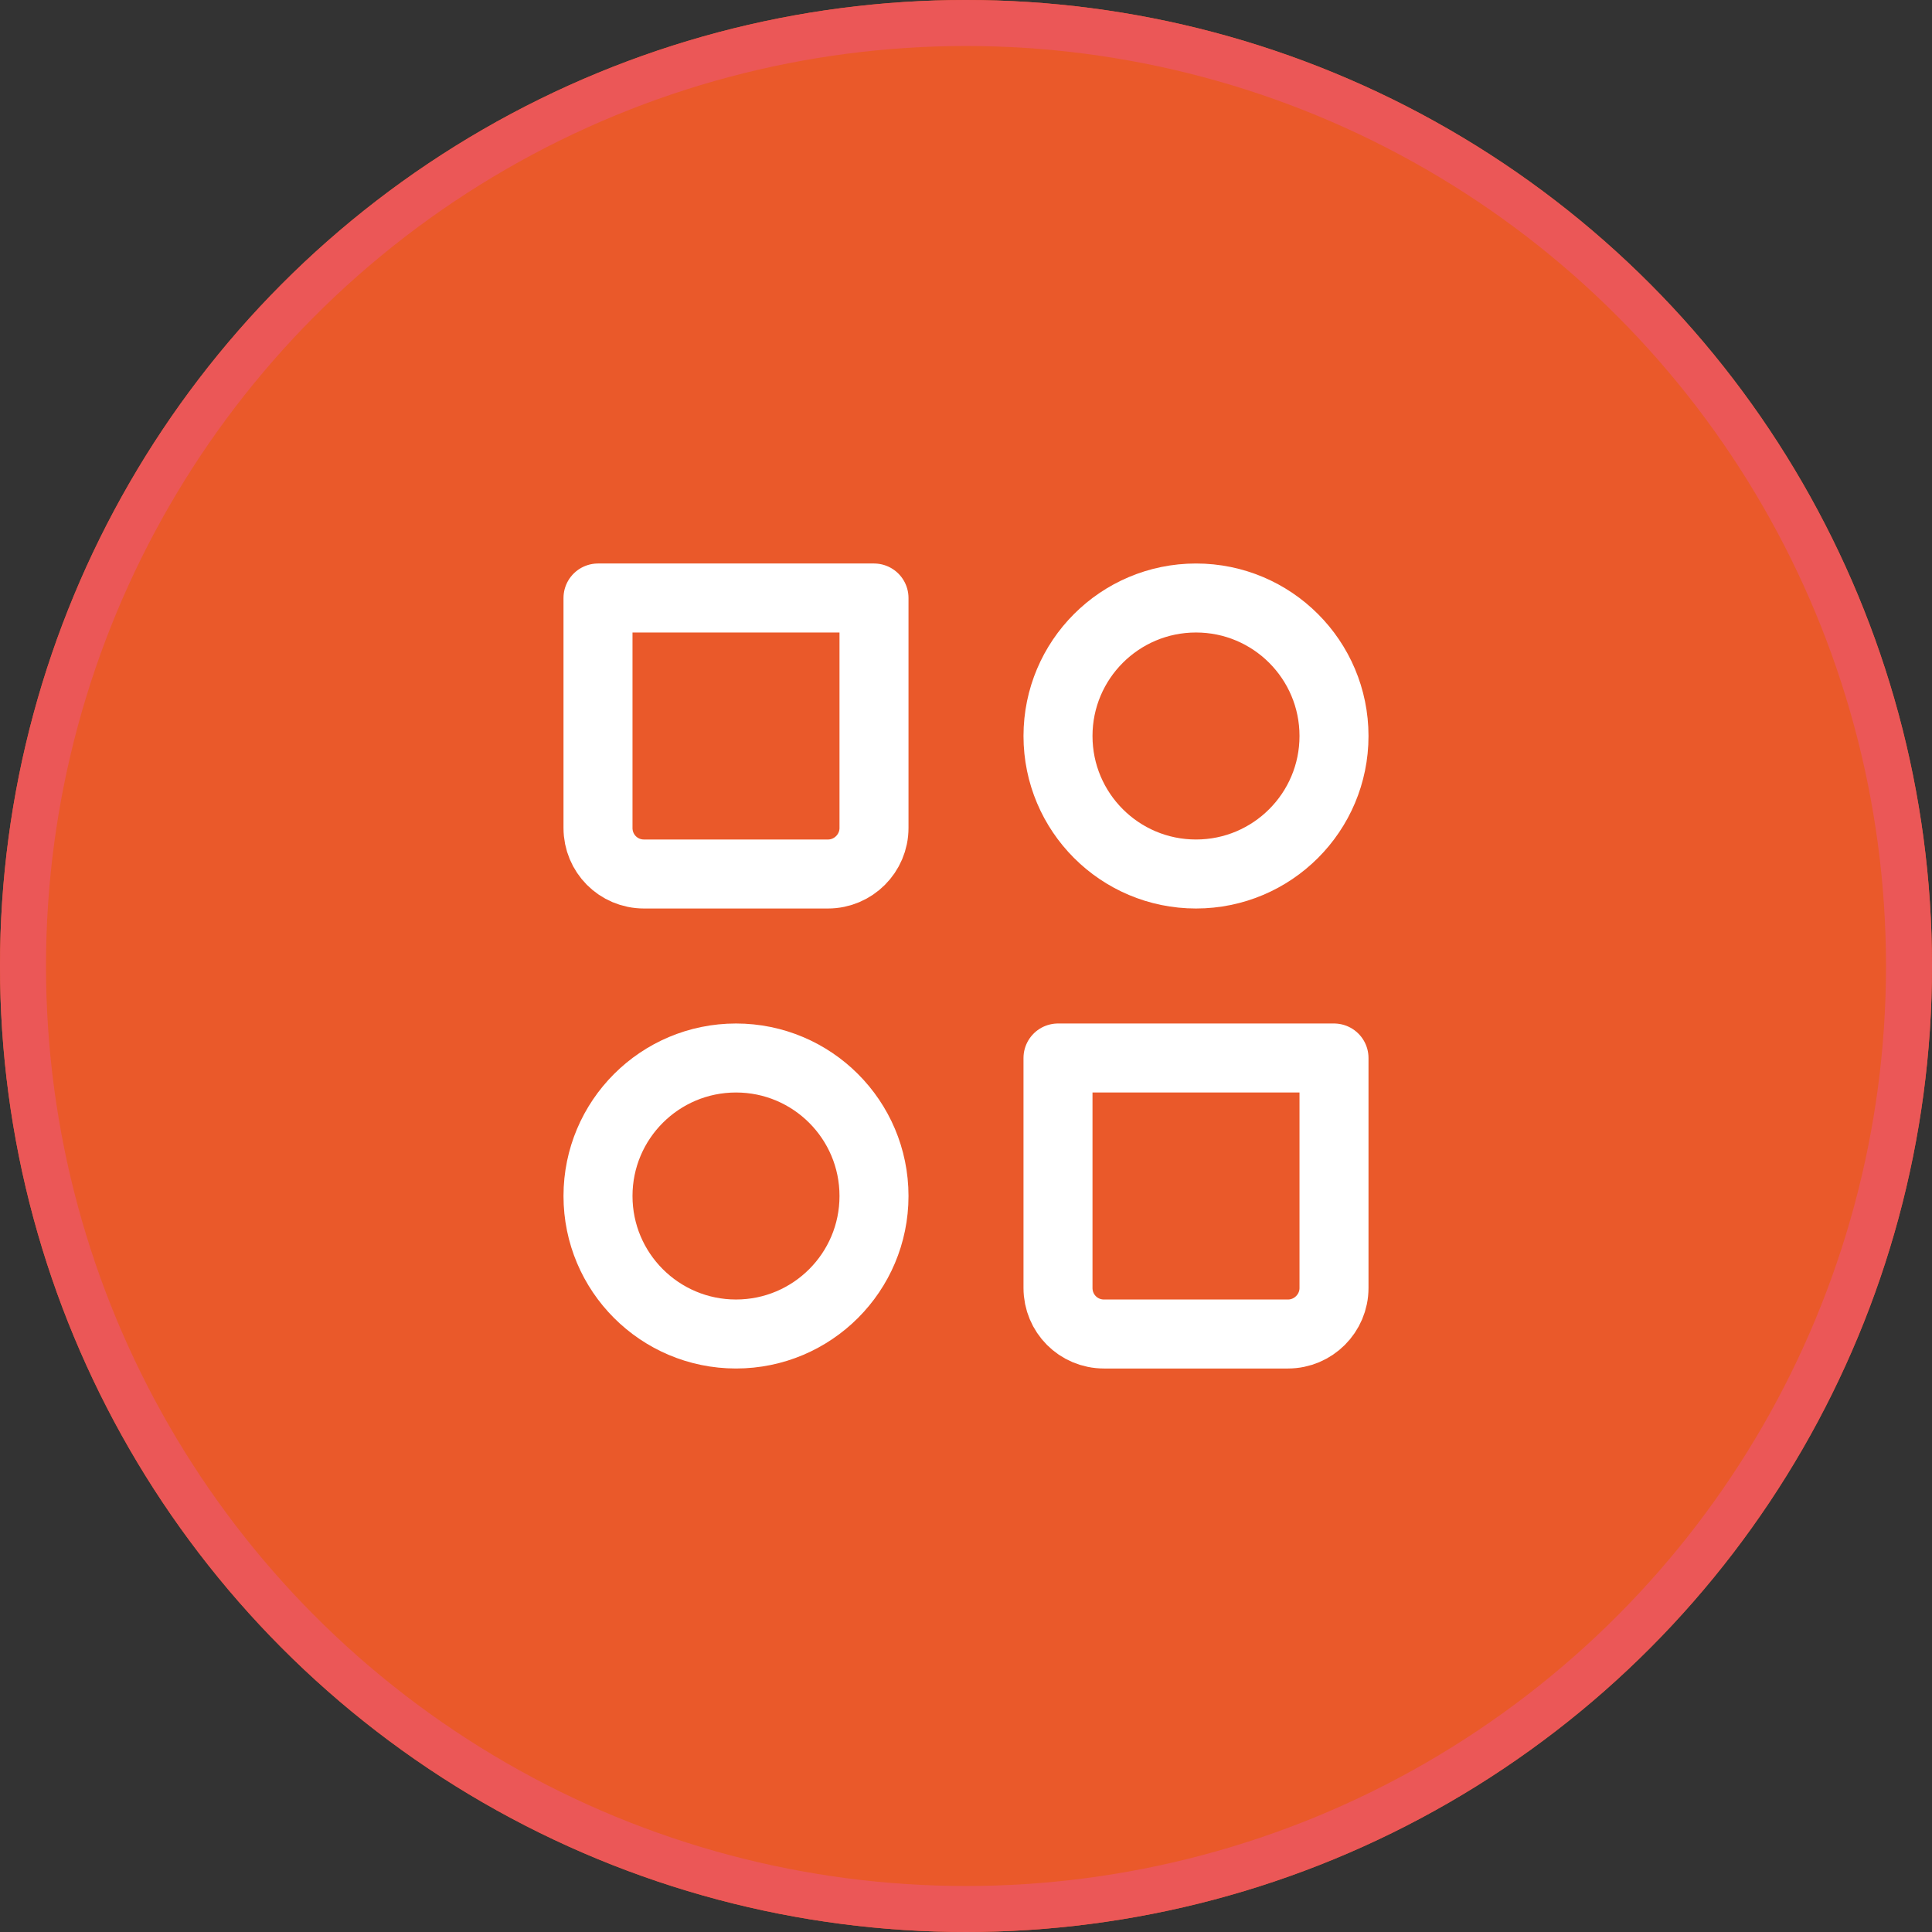 <svg width="42" height="42" viewBox="0 0 42 42" fill="none" xmlns="http://www.w3.org/2000/svg" xmlns:xlink="http://www.w3.org/1999/xlink">
	<rect x="0" y="0" width="42" height="42" fill="#333333" stroke="none"/>
	<desc>
			Created with Pixso.
	</desc>
	<defs>
		<clipPath id="clip49_2594">
			<rect id="Icon / 24×24 / Line / General / Category" rx="-0.5" width="23" height="23" transform="translate(9.5 9.5)" fill="white" fill-opacity="0"/>
		</clipPath>
	</defs>
	<circle id="Ellipse 60" cx="21" cy="21" r="21" fill="#EA592A" fill-opacity="1"/>
	<circle id="Ellipse 60" cx="21" cy="21" r="20.5" stroke="#EB5757" stroke-opacity="1" stroke-width="1"/>
	<g clip-path="url(#clip49_2594)">
		<rect id="Icon Frame" rx="-0.5" width="23" height="23" transform="translate(9.5 9.5)" fill="#FFFFFF" fill-opacity="0"/>
		<circle id="Ellipse 24" cx="26" cy="16" r="3" stroke="#FFFFFF" stroke-opacity="1" stroke-width="1.5" stroke-linejoin="round"/>
		<circle id="Ellipse 25" cx="16" cy="26" r="3" stroke="#FFFFFF" stroke-opacity="1" stroke-width="1.5" stroke-linejoin="round"/>
		<path id="Rectangle 13" d="M29 23L29 28C29 28.55 28.55 29 28 29L24 29C23.44 29 23 28.55 23 28L23 23L29 23Z" stroke="#FFFFFF" stroke-opacity="1" stroke-width="1.5" stroke-linejoin="round"/>
		<path id="Rectangle 14" d="M19 13L19 18C19 18.55 18.55 19 18 19L14 19C13.44 19 13 18.55 13 18L13 13L19 13Z" stroke="#FFFFFF" stroke-opacity="1" stroke-width="1.5" stroke-linejoin="round"/>
	</g>
</svg>
